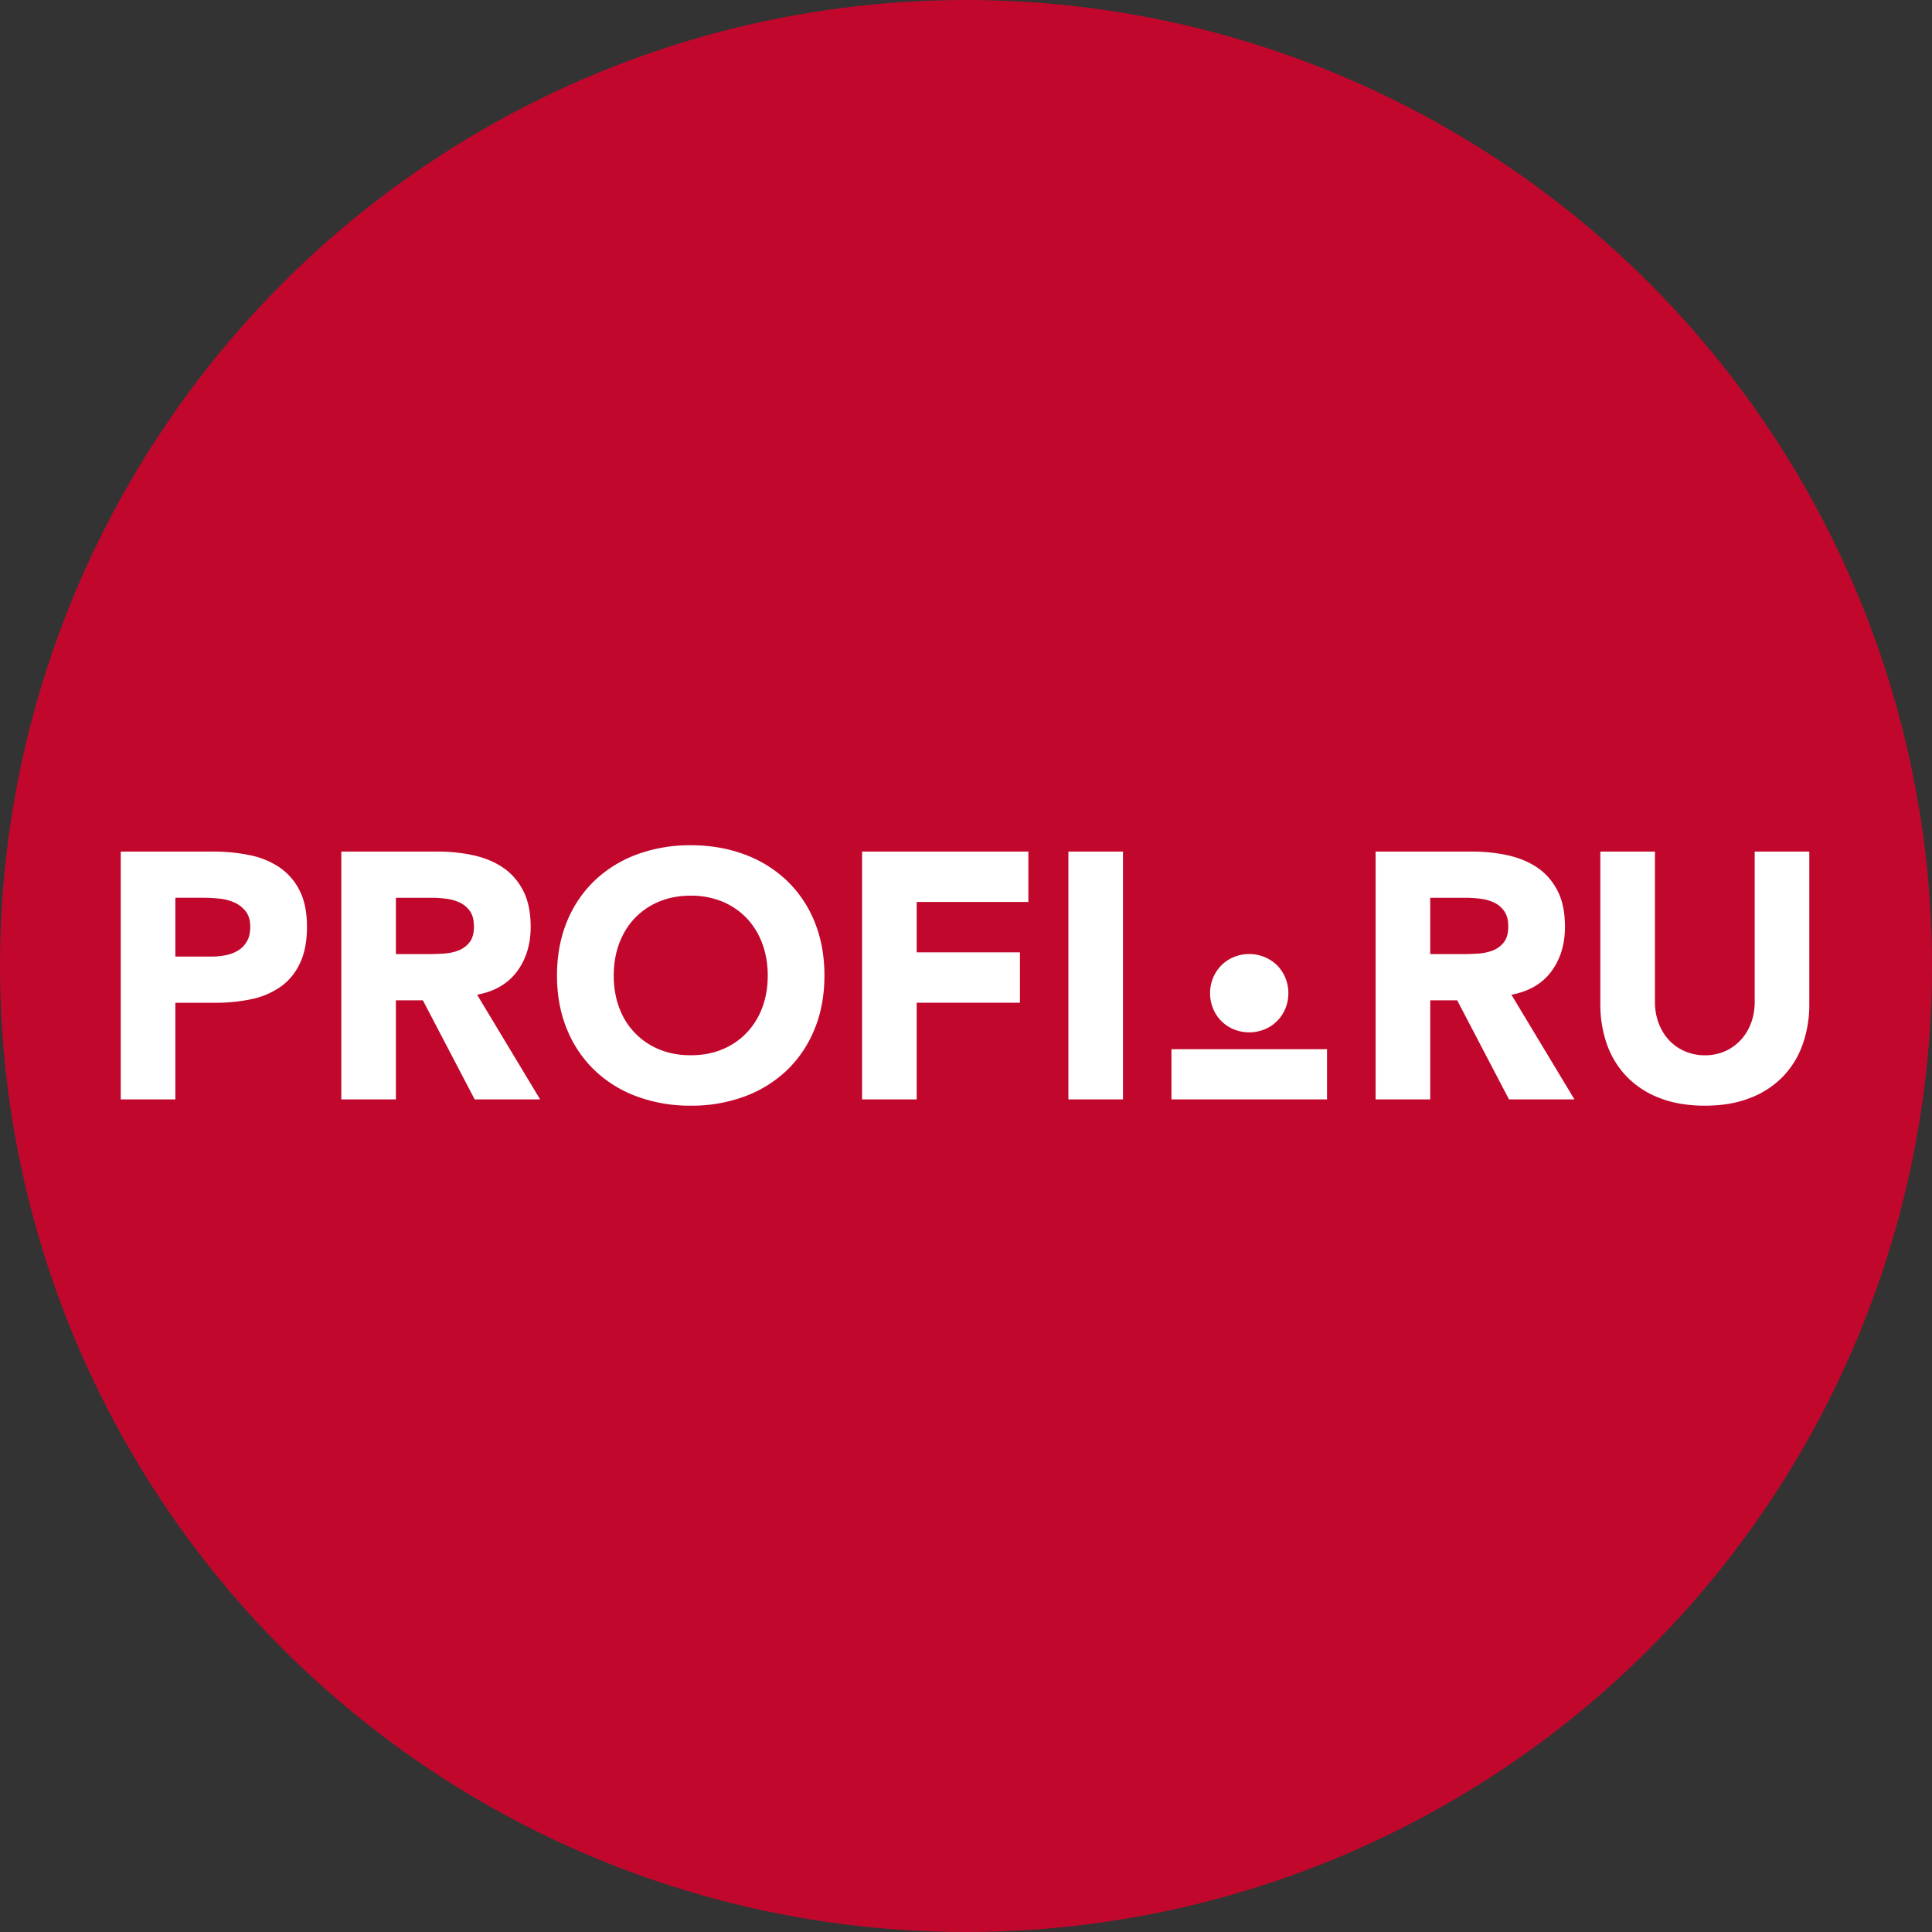 <svg xmlns="http://www.w3.org/2000/svg" width="80" height="80" xmlns:xlink="http://www.w3.org/1999/xlink"><rect width="100%" height="100%" fill="#333333" stroke="none"/><defs><circle id="a" cx="40" cy="40" r="40"/></defs><g fill="none" fill-rule="evenodd"><use fill="#C1082C" xlink:href="#a"/><path fill="#FFF" fill-rule="nonzero" d="M7.261 39.609h1.508a2.9 2.9 0 0 0 .587-.058c.18-.035.35-.1.507-.196.15-.091.27-.217.362-.376.092-.16.138-.36.138-.602 0-.261-.06-.471-.181-.63a1.207 1.207 0 0 0-.464-.37 2 2 0 0 0-.63-.167 6.455 6.455 0 0 0-.667-.036h-1.16v2.435zM5 35.261h3.813c.53 0 1.033.048 1.506.145a3.43 3.43 0 0 1 1.24.5c.357.242.647.571.841.957.207.4.311.906.311 1.515 0 .599-.096 1.1-.29 1.507-.192.406-.458.73-.796.97a3.243 3.243 0 0 1-1.203.516 7.048 7.048 0 0 1-1.508.152H7.261v4H5V35.26zm11.393 4.247h1.334c.203 0 .418-.008.645-.022.227-.014.432-.058.616-.13.183-.073.335-.186.457-.34.12-.155.18-.373.18-.653 0-.261-.053-.469-.159-.623a1.068 1.068 0 0 0-.406-.356 1.807 1.807 0 0 0-.565-.166 4.618 4.618 0 0 0-.623-.043h-1.479v2.333zm-2.26-4.247h3.971c.522 0 1.017.05 1.486.152.468.102.879.27 1.232.508.352.236.632.556.84.956.207.401.312.901.312 1.5 0 .725-.189 1.341-.565 1.848-.377.508-.928.829-1.653.964l2.609 4.334h-2.71l-2.145-4.102h-1.117v4.102h-2.26V35.261zm11.28 5.13c0 .484.075.927.224 1.327a2.939 2.939 0 0 0 1.652 1.732c.392.164.83.246 1.313.246.482 0 .92-.081 1.311-.246.38-.156.724-.39 1.008-.688a3.05 3.05 0 0 0 .645-1.044c.15-.4.225-.843.225-1.326 0-.473-.076-.913-.226-1.319a3.02 3.02 0 0 0-.645-1.051 2.95 2.95 0 0 0-1.007-.688 3.361 3.361 0 0 0-1.311-.246c-.483 0-.92.082-1.312.246-.38.156-.723.39-1.008.688-.28.295-.494.645-.645 1.051-.15.406-.224.845-.224 1.319zm-2.349 0c0-.82.139-1.564.413-2.231a4.9 4.9 0 0 1 1.153-1.703 5.083 5.083 0 0 1 1.754-1.08A6.328 6.328 0 0 1 28.602 35c.802 0 1.54.126 2.217.377a5.085 5.085 0 0 1 1.754 1.08 4.892 4.892 0 0 1 1.152 1.702c.275.668.413 1.412.413 2.233 0 .821-.137 1.565-.413 2.231a4.896 4.896 0 0 1-1.152 1.704 5.085 5.085 0 0 1-1.754 1.08 6.327 6.327 0 0 1-2.217.377 6.319 6.319 0 0 1-2.218-.378 5.063 5.063 0 0 1-1.754-1.08 4.89 4.89 0 0 1-1.152-1.703c-.276-.666-.414-1.41-.414-2.232zm12.633-5.13h6.885v2.087h-4.624v2.087h4.276v2.087h-4.276v4.001h-2.261V35.261zm8.543 0h2.26v10.262h-2.26V35.26zm14.982 4.247h1.334c.202 0 .417-.008.645-.022a2.03 2.03 0 0 0 .615-.13c.184-.073.336-.186.457-.34.12-.155.181-.373.181-.653 0-.261-.053-.469-.16-.623a1.066 1.066 0 0 0-.405-.356 1.807 1.807 0 0 0-.565-.166 4.623 4.623 0 0 0-.624-.043h-1.478v2.333zm-2.261-4.247h3.972c.521 0 1.017.05 1.485.152.469.102.88.27 1.232.508.353.236.633.556.84.956.208.401.312.901.312 1.5 0 .725-.189 1.341-.565 1.848-.377.508-.928.829-1.653.964l2.61 4.334h-2.71l-2.145-4.102h-1.117v4.102h-2.261V35.261zm17.958 6.305a4.95 4.95 0 0 1-.275 1.681 3.698 3.698 0 0 1-.819 1.334 3.745 3.745 0 0 1-1.355.883c-.541.213-1.165.32-1.87.32-.715 0-1.343-.107-1.884-.32a3.739 3.739 0 0 1-1.355-.883 3.696 3.696 0 0 1-.82-1.334 4.95 4.95 0 0 1-.274-1.681v-6.305h2.26v6.218c0 .319.051.614.153.885.101.27.244.505.427.703.184.198.403.353.66.464.263.112.547.169.833.166a2.02 2.02 0 0 0 .826-.166c.247-.109.469-.267.652-.464.184-.198.327-.433.428-.703.102-.271.152-.566.152-.885v-6.218h2.261v6.305zm-24.812-.44a1.641 1.641 0 0 1 .467-1.154c.148-.148.325-.265.519-.343.2-.082.412-.124.635-.124a1.644 1.644 0 0 1 1.154.467c.146.147.26.32.343.52.082.2.123.411.123.634 0 .223-.041.435-.123.634a1.575 1.575 0 0 1-.863.864c-.2.081-.411.123-.634.123-.223 0-.435-.042-.635-.123a1.554 1.554 0 0 1-.862-.864 1.638 1.638 0 0 1-.124-.634zm-1.6 2.319h6.442v2.078h-6.442v-2.078z"/></g></svg>